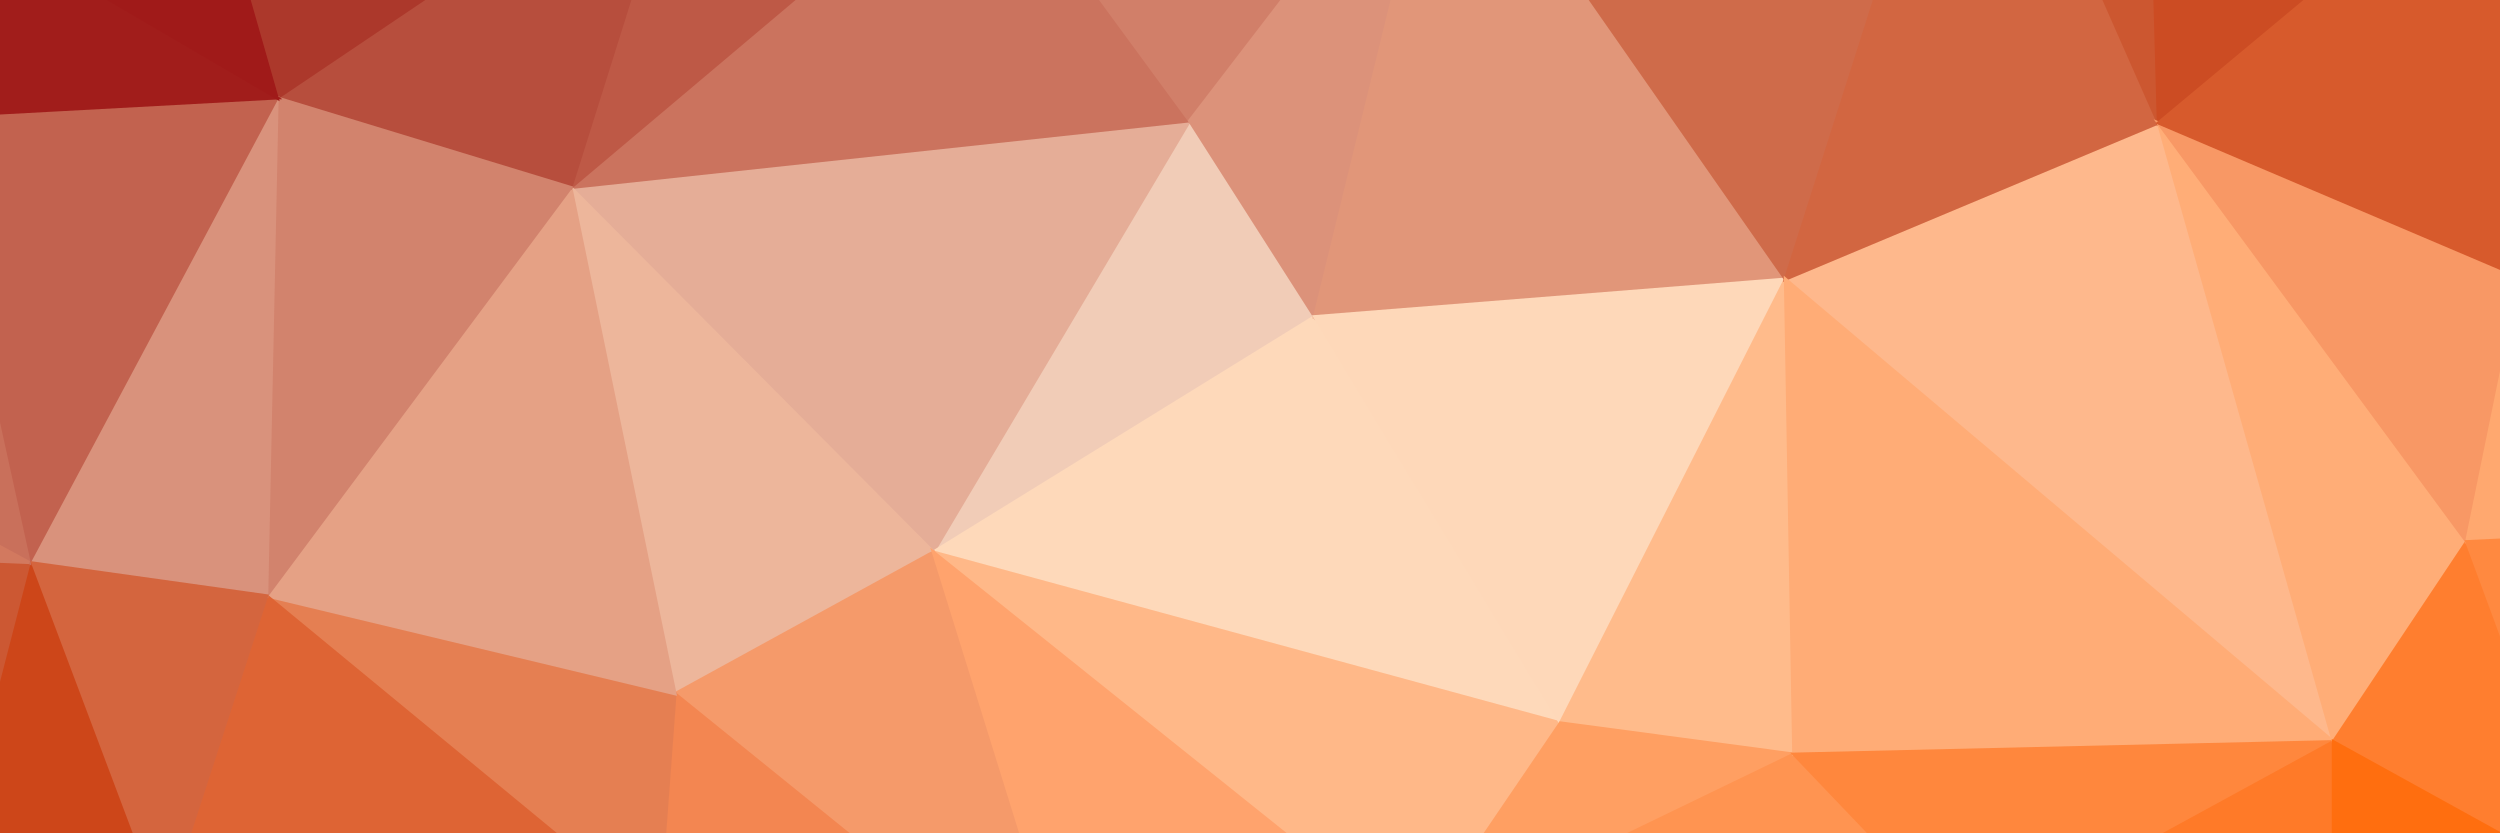 <svg xmlns="http://www.w3.org/2000/svg" width="1200" height="400"><path d="M631,152L571,58L448,265Z" fill="rgb(241,204,183)" stroke="rgb(241,204,183)" stroke-width="1.51"/><path d="M571,58L274,90L448,265Z" fill="rgb(229,173,151)" stroke="rgb(229,173,151)" stroke-width="1.51"/><path d="M472,-77L274,90L571,58Z" fill="rgb(203,115,94)" stroke="rgb(203,115,94)" stroke-width="1.51"/><path d="M274,90L324,333L448,265Z" fill="rgb(237,182,155)" stroke="rgb(237,182,155)" stroke-width="1.51"/><path d="M448,265L749,347L631,152Z" fill="rgb(254,217,186)" stroke="rgb(254,217,186)" stroke-width="1.51"/><path d="M679,450L749,347L448,265Z" fill="rgb(255,184,136)" stroke="rgb(255,184,136)" stroke-width="1.51"/><path d="M472,-77L329,-85L274,90Z" fill="rgb(190,89,70)" stroke="rgb(190,89,70)" stroke-width="1.51"/><path d="M571,58L693,-101L472,-77Z" fill="rgb(209,127,105)" stroke="rgb(209,127,105)" stroke-width="1.51"/><path d="M472,-77L262,-241L329,-85Z" fill="rgb(189,88,69)" stroke="rgb(189,88,69)" stroke-width="1.51"/><path d="M631,152L693,-101L571,58Z" fill="rgb(220,146,122)" stroke="rgb(220,146,122)" stroke-width="1.51"/><path d="M857,134L693,-101L631,152Z" fill="rgb(225,150,121)" stroke="rgb(225,150,121)" stroke-width="1.51"/><path d="M324,333L518,490L448,265Z" fill="rgb(245,154,106)" stroke="rgb(245,154,106)" stroke-width="1.51"/><path d="M518,490L679,450L448,265Z" fill="rgb(255,163,109)" stroke="rgb(255,163,109)" stroke-width="1.51"/><path d="M324,333L316,441L518,490Z" fill="rgb(243,134,81)" stroke="rgb(243,134,81)" stroke-width="1.51"/><path d="M128,286L316,441L324,333Z" fill="rgb(229,127,82)" stroke="rgb(229,127,82)" stroke-width="1.51"/><path d="M749,347L857,134L631,152Z" fill="rgb(254,216,185)" stroke="rgb(254,216,185)" stroke-width="1.51"/><path d="M693,-101L645,-209L472,-77Z" fill="rgb(210,130,109)" stroke="rgb(210,130,109)" stroke-width="1.51"/><path d="M893,-204L645,-209L693,-101Z" fill="rgb(209,116,88)" stroke="rgb(209,116,88)" stroke-width="1.51"/><path d="M274,90L128,286L324,333Z" fill="rgb(229,161,133)" stroke="rgb(229,161,133)" stroke-width="1.51"/><path d="M329,-85L133,47L274,90Z" fill="rgb(183,78,61)" stroke="rgb(183,78,61)" stroke-width="1.51"/><path d="M133,47L128,286L274,90Z" fill="rgb(210,131,109)" stroke="rgb(210,131,109)" stroke-width="1.51"/><path d="M749,347L861,362L857,134Z" fill="rgb(255,187,139)" stroke="rgb(255,187,139)" stroke-width="1.51"/><path d="M679,450L861,362L749,347Z" fill="rgb(255,159,98)" stroke="rgb(255,159,98)" stroke-width="1.51"/><path d="M645,-209L573,-255L472,-77Z" fill="rgb(207,124,103)" stroke="rgb(207,124,103)" stroke-width="1.51"/><path d="M329,-85L83,-128L133,47Z" fill="rgb(172,56,43)" stroke="rgb(172,56,43)" stroke-width="1.51"/><path d="M573,-255L262,-241L472,-77Z" fill="rgb(197,102,82)" stroke="rgb(197,102,82)" stroke-width="1.51"/><path d="M128,286L78,440L316,441Z" fill="rgb(222,100,52)" stroke="rgb(222,100,52)" stroke-width="1.51"/><path d="M133,47L14,270L128,286Z" fill="rgb(217,146,124)" stroke="rgb(217,146,124)" stroke-width="1.51"/><path d="M-33,56L14,270L133,47Z" fill="rgb(194,98,79)" stroke="rgb(194,98,79)" stroke-width="1.51"/><path d="M14,270L78,440L128,286Z" fill="rgb(212,101,62)" stroke="rgb(212,101,62)" stroke-width="1.51"/><path d="M262,717L524,720L518,490Z" fill="rgb(248,143,89)" stroke="rgb(248,143,89)" stroke-width="1.51"/><path d="M169,-245L83,-128L329,-85Z" fill="rgb(173,58,45)" stroke="rgb(173,58,45)" stroke-width="1.51"/><path d="M1120,356L1036,59L857,134Z" fill="rgb(254,184,140)" stroke="rgb(254,184,140)" stroke-width="1.51"/><path d="M679,450L946,451L861,362Z" fill="rgb(255,148,81)" stroke="rgb(255,148,81)" stroke-width="1.51"/><path d="M730,689L946,451L679,450Z" fill="rgb(255,153,88)" stroke="rgb(255,153,88)" stroke-width="1.51"/><path d="M946,-145L893,-204L693,-101Z" fill="rgb(207,105,72)" stroke="rgb(207,105,72)" stroke-width="1.51"/><path d="M645,-209L998,-284L573,-255Z" fill="rgb(209,116,88)" stroke="rgb(209,116,88)" stroke-width="1.51"/><path d="M946,-145L693,-101L857,134Z" fill="rgb(207,107,74)" stroke="rgb(207,107,74)" stroke-width="1.51"/><path d="M262,-241L169,-245L329,-85Z" fill="rgb(180,70,54)" stroke="rgb(180,70,54)" stroke-width="1.51"/><path d="M-172,-334L169,-245L262,-241Z" fill="rgb(162,34,29)" stroke="rgb(162,34,29)" stroke-width="1.51"/><path d="M1036,59L946,-145L857,134Z" fill="rgb(210,102,65)" stroke="rgb(210,102,65)" stroke-width="1.51"/><path d="M1120,356L857,134L861,362Z" fill="rgb(255,172,118)" stroke="rgb(255,172,118)" stroke-width="1.51"/><path d="M-38,-53L-33,56L133,47Z" fill="rgb(161,29,27)" stroke="rgb(161,29,27)" stroke-width="1.51"/><path d="M518,490L730,689L679,450Z" fill="rgb(255,168,111)" stroke="rgb(255,168,111)" stroke-width="1.51"/><path d="M262,717L518,490L316,441Z" fill="rgb(241,131,78)" stroke="rgb(241,131,78)" stroke-width="1.51"/><path d="M524,720L730,689L518,490Z" fill="rgb(255,171,116)" stroke="rgb(255,171,116)" stroke-width="1.51"/><path d="M78,440L140,596L316,441Z" fill="rgb(222,96,47)" stroke="rgb(222,96,47)" stroke-width="1.51"/><path d="M83,-128L-38,-53L133,47Z" fill="rgb(160,26,25)" stroke="rgb(160,26,25)" stroke-width="1.51"/><path d="M-9,-239L-38,-53L83,-128Z" fill="rgb(155,6,18)" stroke="rgb(155,6,18)" stroke-width="1.51"/><path d="M1036,59L1031,-122L946,-145Z" fill="rgb(204,87,48)" stroke="rgb(204,87,48)" stroke-width="1.51"/><path d="M946,-145L998,-284L893,-204Z" fill="rgb(205,94,57)" stroke="rgb(205,94,57)" stroke-width="1.51"/><path d="M140,596L262,717L316,441Z" fill="rgb(228,108,57)" stroke="rgb(228,108,57)" stroke-width="1.51"/><path d="M78,440L-34,456L140,596Z" fill="rgb(210,74,27)" stroke="rgb(210,74,27)" stroke-width="1.51"/><path d="M140,596L12,683L262,717Z" fill="rgb(218,89,40)" stroke="rgb(218,89,40)" stroke-width="1.51"/><path d="M14,270L-34,456L78,440Z" fill="rgb(205,70,25)" stroke="rgb(205,70,25)" stroke-width="1.51"/><path d="M-177,262L-34,456L14,270Z" fill="rgb(204,88,51)" stroke="rgb(204,88,51)" stroke-width="1.51"/><path d="M-183,163L14,270L-33,56Z" fill="rgb(201,112,91)" stroke="rgb(201,112,91)" stroke-width="1.51"/><path d="M946,451L1120,356L861,362Z" fill="rgb(255,135,61)" stroke="rgb(255,135,61)" stroke-width="1.51"/><path d="M1036,59L1204,-81L1031,-122Z" fill="rgb(204,76,35)" stroke="rgb(204,76,35)" stroke-width="1.51"/><path d="M1120,496L1120,356L946,451Z" fill="rgb(255,122,40)" stroke="rgb(255,122,40)" stroke-width="1.51"/><path d="M730,689L890,693L946,451Z" fill="rgb(255,145,77)" stroke="rgb(255,145,77)" stroke-width="1.51"/><path d="M524,720L890,693L730,689Z" fill="rgb(255,160,99)" stroke="rgb(255,160,99)" stroke-width="1.51"/><path d="M169,-245L-9,-239L83,-128Z" fill="rgb(162,32,28)" stroke="rgb(162,32,28)" stroke-width="1.51"/><path d="M1031,-122L998,-284L946,-145Z" fill="rgb(204,88,50)" stroke="rgb(204,88,50)" stroke-width="1.51"/><path d="M893,-204L998,-284L645,-209Z" fill="rgb(207,105,72)" stroke="rgb(207,105,72)" stroke-width="1.51"/><path d="M573,-255L-172,-334L262,-241Z" fill="rgb(176,63,49)" stroke="rgb(176,63,49)" stroke-width="1.51"/><path d="M169,-245L-172,-334L-9,-239Z" fill="rgb(153,0,17)" stroke="rgb(153,0,17)" stroke-width="1.51"/><path d="M1120,356L1184,260L1036,59Z" fill="rgb(255,173,119)" stroke="rgb(255,173,119)" stroke-width="1.51"/><path d="M1031,-122L1204,-81L998,-284Z" fill="rgb(204,78,37)" stroke="rgb(204,78,37)" stroke-width="1.51"/><path d="M-216,-123L-33,56L-38,-53Z" fill="rgb(153,0,17)" stroke="rgb(153,0,17)" stroke-width="1.51"/><path d="M-216,-123L-183,163L-33,56Z" fill="rgb(163,37,31)" stroke="rgb(163,37,31)" stroke-width="1.51"/><path d="M1120,356L1245,425L1184,260Z" fill="rgb(255,126,47)" stroke="rgb(255,126,47)" stroke-width="1.51"/><path d="M1040,638L1120,496L946,451Z" fill="rgb(255,125,45)" stroke="rgb(255,125,45)" stroke-width="1.51"/><path d="M-183,163L-177,262L14,270Z" fill="rgb(210,121,95)" stroke="rgb(210,121,95)" stroke-width="1.51"/><path d="M1184,260L1210,133L1036,59Z" fill="rgb(248,152,101)" stroke="rgb(248,152,101)" stroke-width="1.51"/><path d="M890,693L1040,638L946,451Z" fill="rgb(255,134,59)" stroke="rgb(255,134,59)" stroke-width="1.51"/><path d="M-230,537L12,683L-34,456Z" fill="rgb(203,61,15)" stroke="rgb(203,61,15)" stroke-width="1.51"/><path d="M-34,456L12,683L140,596Z" fill="rgb(208,70,22)" stroke="rgb(208,70,22)" stroke-width="1.51"/><path d="M1210,133L1204,-81L1036,59Z" fill="rgb(215,90,44)" stroke="rgb(215,90,44)" stroke-width="1.51"/><path d="M1210,620L1245,425L1120,496Z" fill="rgb(255,106,3)" stroke="rgb(255,106,3)" stroke-width="1.51"/><path d="M1120,496L1245,425L1120,356Z" fill="rgb(255,110,15)" stroke="rgb(255,110,15)" stroke-width="1.51"/><path d="M1499,245L1471,49L1210,133Z" fill="rgb(247,141,88)" stroke="rgb(247,141,88)" stroke-width="1.51"/><path d="M1455,-39L1293,-303L1204,-81Z" fill="rgb(203,61,15)" stroke="rgb(203,61,15)" stroke-width="1.51"/><path d="M-9,-239L-216,-123L-38,-53Z" fill="rgb(153,0,17)" stroke="rgb(153,0,17)" stroke-width="1.51"/><path d="M-183,163L-230,537L-177,262Z" fill="rgb(205,92,55)" stroke="rgb(205,92,55)" stroke-width="1.51"/><path d="M-177,262L-230,537L-34,456Z" fill="rgb(203,61,15)" stroke="rgb(203,61,15)" stroke-width="1.51"/><path d="M-263,627L-230,537L-183,163Z" fill="rgb(203,61,15)" stroke="rgb(203,61,15)" stroke-width="1.51"/><path d="M1040,638L1210,620L1120,496Z" fill="rgb(255,114,26)" stroke="rgb(255,114,26)" stroke-width="1.51"/><path d="M1486,718L1210,620L1040,638Z" fill="rgb(255,105,0)" stroke="rgb(255,105,0)" stroke-width="1.51"/><path d="M998,-284L-172,-334L573,-255Z" fill="rgb(199,108,87)" stroke="rgb(199,108,87)" stroke-width="1.51"/><path d="M-9,-239L-172,-334L-216,-123Z" fill="rgb(153,0,17)" stroke="rgb(153,0,17)" stroke-width="1.51"/><path d="M-230,537L-263,627L12,683Z" fill="rgb(203,61,15)" stroke="rgb(203,61,15)" stroke-width="1.51"/><path d="M-216,-123L-263,627L-183,163Z" fill="rgb(211,124,99)" stroke="rgb(211,124,99)" stroke-width="1.51"/><path d="M998,-284L1293,-303L-172,-334Z" fill="rgb(210,120,93)" stroke="rgb(210,120,93)" stroke-width="1.51"/><path d="M1204,-81L1293,-303L998,-284Z" fill="rgb(203,66,22)" stroke="rgb(203,66,22)" stroke-width="1.51"/><path d="M1455,-39L1204,-81L1210,133Z" fill="rgb(205,64,18)" stroke="rgb(205,64,18)" stroke-width="1.51"/><path d="M1210,133L1184,260L1499,245Z" fill="rgb(255,168,111)" stroke="rgb(255,168,111)" stroke-width="1.51"/><path d="M1471,49L1455,-39L1210,133Z" fill="rgb(219,90,41)" stroke="rgb(219,90,41)" stroke-width="1.51"/><path d="M1499,245L1184,260L1245,425Z" fill="rgb(255,137,64)" stroke="rgb(255,137,64)" stroke-width="1.51"/><path d="M1469,498L1499,245L1245,425Z" fill="rgb(255,109,13)" stroke="rgb(255,109,13)" stroke-width="1.51"/><path d="M1210,620L1469,498L1245,425Z" fill="rgb(255,105,0)" stroke="rgb(255,105,0)" stroke-width="1.51"/><path d="M1471,49L1505,-294L1455,-39Z" fill="rgb(203,61,15)" stroke="rgb(203,61,15)" stroke-width="1.51"/><path d="M1455,-39L1505,-294L1293,-303Z" fill="rgb(203,61,15)" stroke="rgb(203,61,15)" stroke-width="1.51"/><path d="M1499,245L1505,-294L1471,49Z" fill="rgb(203,61,15)" stroke="rgb(203,61,15)" stroke-width="1.51"/><path d="M524,720L1486,718L890,693Z" fill="rgb(255,133,58)" stroke="rgb(255,133,58)" stroke-width="1.51"/><path d="M890,693L1486,718L1040,638Z" fill="rgb(255,113,23)" stroke="rgb(255,113,23)" stroke-width="1.51"/><path d="M1210,620L1486,718L1469,498Z" fill="rgb(255,105,0)" stroke="rgb(255,105,0)" stroke-width="1.51"/><path d="M1469,498L1486,718L1499,245Z" fill="rgb(255,105,0)" stroke="rgb(255,105,0)" stroke-width="1.51"/></svg>